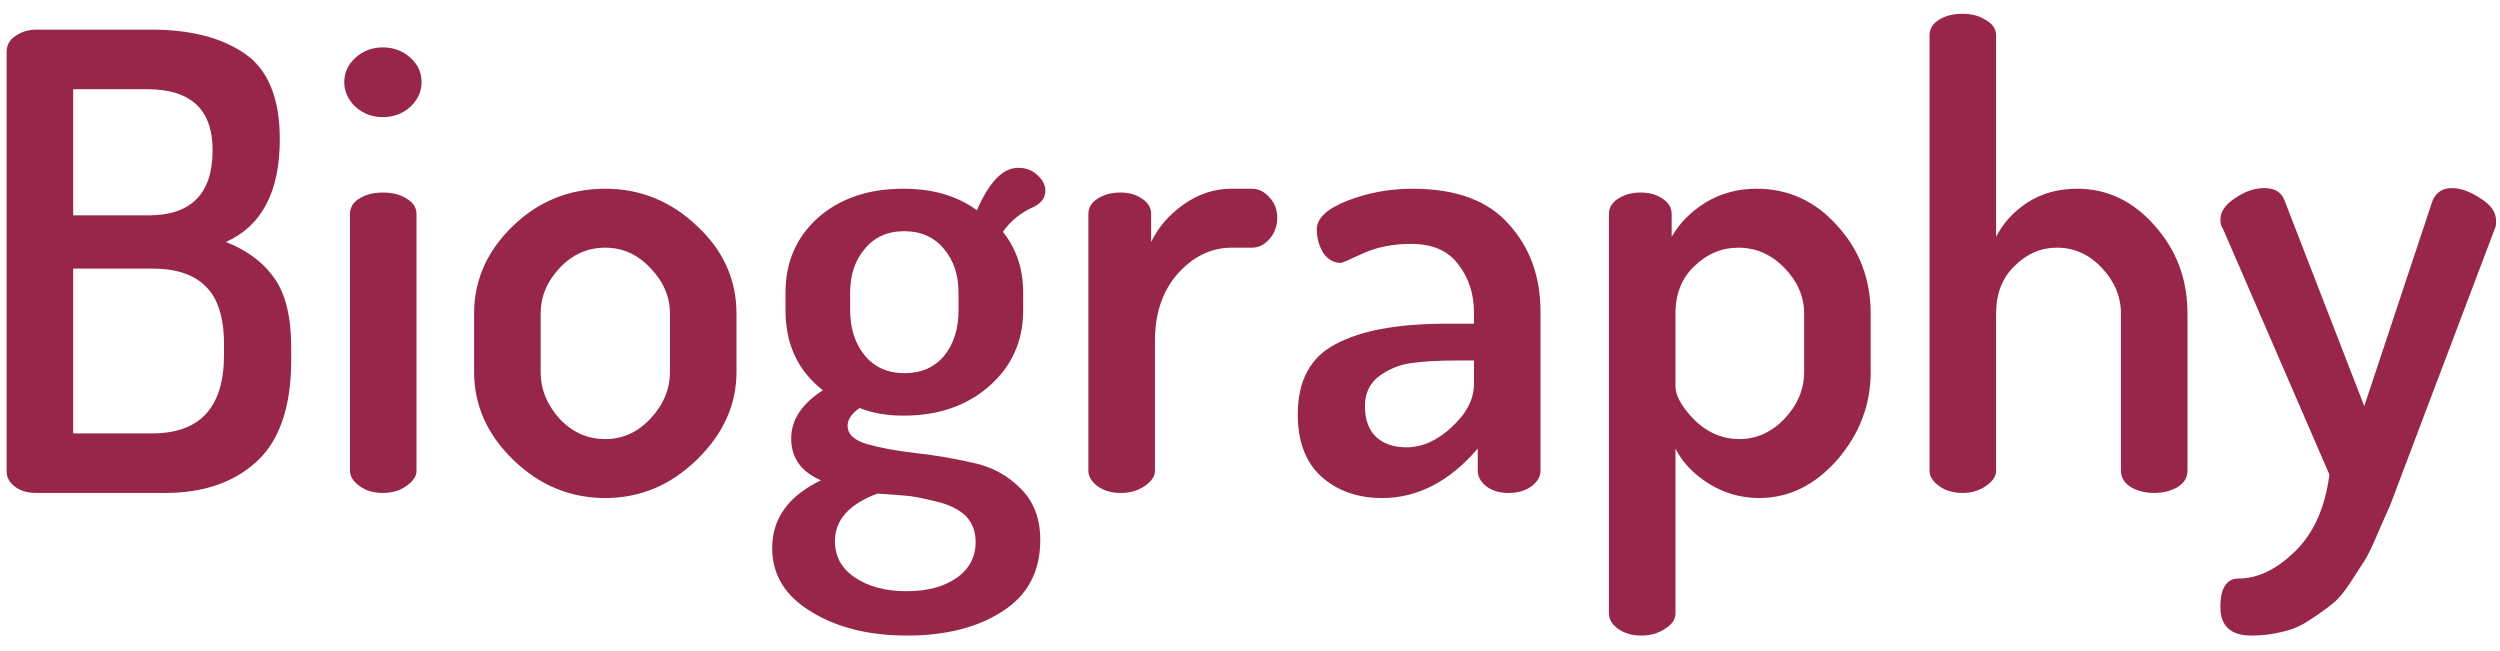<svg width="142" height="37" viewBox="0 0 142 37" fill="none" xmlns="http://www.w3.org/2000/svg">
<path d="M0.376 26.776V2.944C0.376 2.56 0.544 2.26 0.88 2.044C1.216 1.804 1.612 1.684 2.068 1.684H8.62C10.828 1.684 12.592 2.14 13.912 3.052C15.232 3.964 15.892 5.584 15.892 7.912C15.892 10.888 14.872 12.832 12.832 13.744C14.056 14.224 14.98 14.92 15.604 15.832C16.228 16.72 16.54 18.028 16.54 19.756V20.44C16.54 23.08 15.892 25 14.596 26.2C13.3 27.4 11.56 28 9.376 28H2.068C1.564 28 1.156 27.88 0.844 27.64C0.532 27.4 0.376 27.112 0.376 26.776ZM4.156 24.616H8.656C11.368 24.616 12.724 23.128 12.724 20.152V19.576C12.724 18.04 12.376 16.936 11.68 16.264C11.008 15.592 10 15.256 8.656 15.256H4.156V24.616ZM4.156 12.232H8.44C10.864 12.232 12.076 10.996 12.076 8.524C12.076 6.22 10.84 5.068 8.368 5.068H4.156V12.232ZM19.554 4.672C19.554 4.12 19.77 3.652 20.202 3.268C20.634 2.884 21.15 2.692 21.75 2.692C22.35 2.692 22.866 2.884 23.298 3.268C23.73 3.652 23.946 4.12 23.946 4.672C23.946 5.2 23.73 5.668 23.298 6.076C22.866 6.46 22.35 6.652 21.75 6.652C21.15 6.652 20.634 6.46 20.202 6.076C19.77 5.668 19.554 5.2 19.554 4.672ZM19.878 26.74V12.16C19.878 11.8 20.046 11.512 20.382 11.296C20.742 11.056 21.198 10.936 21.75 10.936C22.302 10.936 22.758 11.056 23.118 11.296C23.478 11.512 23.658 11.8 23.658 12.16V26.74C23.658 27.052 23.466 27.34 23.082 27.604C22.722 27.868 22.278 28 21.75 28C21.222 28 20.778 27.868 20.418 27.604C20.058 27.34 19.878 27.052 19.878 26.74ZM26.929 21.124V17.812C26.929 15.916 27.661 14.26 29.125 12.844C30.589 11.428 32.341 10.72 34.381 10.72C36.373 10.72 38.113 11.428 39.601 12.844C41.089 14.236 41.833 15.892 41.833 17.812V21.124C41.833 22.996 41.077 24.664 39.565 26.128C38.077 27.568 36.349 28.288 34.381 28.288C32.389 28.288 30.649 27.568 29.161 26.128C27.673 24.688 26.929 23.02 26.929 21.124ZM30.709 21.124C30.709 22.108 31.069 22.996 31.789 23.788C32.509 24.556 33.373 24.94 34.381 24.94C35.365 24.94 36.217 24.556 36.937 23.788C37.681 22.996 38.053 22.108 38.053 21.124V17.812C38.053 16.852 37.681 15.988 36.937 15.22C36.217 14.452 35.365 14.068 34.381 14.068C33.373 14.068 32.509 14.452 31.789 15.22C31.069 15.988 30.709 16.852 30.709 17.812V21.124ZM43.86 31.132C43.86 29.452 44.784 28.168 46.632 27.28C45.504 26.8 44.94 26.008 44.94 24.904C44.94 23.848 45.54 22.936 46.74 22.168C45.324 21.064 44.616 19.552 44.616 17.632V16.624C44.616 14.896 45.228 13.48 46.452 12.376C47.7 11.272 49.32 10.72 51.312 10.72C52.992 10.72 54.384 11.128 55.488 11.944C56.184 10.336 56.964 9.532 57.828 9.532C58.284 9.532 58.656 9.676 58.944 9.964C59.232 10.228 59.376 10.516 59.376 10.828C59.376 11.212 59.172 11.512 58.764 11.728C57.996 12.064 57.396 12.544 56.964 13.168C57.732 14.128 58.116 15.28 58.116 16.624V17.632C58.116 19.36 57.48 20.788 56.208 21.916C54.936 23.044 53.304 23.608 51.312 23.608C50.376 23.608 49.548 23.464 48.828 23.176C48.372 23.488 48.144 23.824 48.144 24.184C48.144 24.664 48.516 25.012 49.26 25.228C50.028 25.444 50.94 25.612 51.996 25.732C53.076 25.852 54.144 26.032 55.2 26.272C56.28 26.488 57.192 26.968 57.936 27.712C58.704 28.456 59.088 29.44 59.088 30.664C59.088 32.464 58.368 33.82 56.928 34.732C55.512 35.644 53.712 36.1 51.528 36.1C49.344 36.1 47.52 35.644 46.056 34.732C44.592 33.844 43.86 32.644 43.86 31.132ZM47.424 30.736C47.424 31.6 47.796 32.284 48.54 32.788C49.308 33.316 50.292 33.58 51.492 33.58C52.668 33.58 53.616 33.328 54.336 32.824C55.056 32.32 55.416 31.636 55.416 30.772C55.416 30.22 55.248 29.752 54.912 29.368C54.576 29.008 54.072 28.732 53.4 28.54C52.752 28.372 52.188 28.252 51.708 28.18C51.252 28.132 50.628 28.084 49.836 28.036C48.228 28.636 47.424 29.536 47.424 30.736ZM48.288 17.596C48.288 18.652 48.564 19.516 49.116 20.188C49.668 20.86 50.424 21.196 51.384 21.196C52.32 21.196 53.064 20.872 53.616 20.224C54.168 19.552 54.444 18.688 54.444 17.632V16.624C54.444 15.616 54.168 14.788 53.616 14.14C53.064 13.468 52.308 13.132 51.348 13.132C50.412 13.132 49.668 13.468 49.116 14.14C48.564 14.788 48.288 15.616 48.288 16.624V17.596ZM61.82 26.74V12.16C61.82 11.8 61.988 11.512 62.324 11.296C62.684 11.056 63.128 10.936 63.656 10.936C64.136 10.936 64.544 11.056 64.88 11.296C65.216 11.512 65.384 11.8 65.384 12.16V13.744C65.792 12.904 66.404 12.196 67.22 11.62C68.06 11.02 68.972 10.72 69.956 10.72H71.108C71.492 10.72 71.828 10.888 72.116 11.224C72.404 11.536 72.548 11.92 72.548 12.376C72.548 12.832 72.404 13.228 72.116 13.564C71.828 13.9 71.492 14.068 71.108 14.068H69.956C68.804 14.068 67.784 14.56 66.896 15.544C66.032 16.528 65.6 17.8 65.6 19.36V26.74C65.6 27.052 65.408 27.34 65.024 27.604C64.64 27.868 64.184 28 63.656 28C63.128 28 62.684 27.868 62.324 27.604C61.988 27.34 61.82 27.052 61.82 26.74ZM73.713 23.536C73.713 21.616 74.433 20.284 75.873 19.54C77.312 18.772 79.4 18.388 82.136 18.388H83.721V17.74C83.721 16.684 83.421 15.772 82.82 15.004C82.245 14.236 81.356 13.852 80.156 13.852C79.124 13.852 78.213 14.032 77.421 14.392C76.653 14.752 76.233 14.932 76.16 14.932C75.752 14.932 75.416 14.74 75.153 14.356C74.912 13.948 74.793 13.504 74.793 13.024C74.793 12.4 75.368 11.86 76.52 11.404C77.697 10.948 78.933 10.72 80.228 10.72C82.701 10.72 84.525 11.392 85.701 12.736C86.9 14.056 87.501 15.712 87.501 17.704V26.74C87.501 27.076 87.32 27.376 86.96 27.64C86.624 27.88 86.192 28 85.665 28C85.184 28 84.776 27.88 84.441 27.64C84.105 27.376 83.936 27.076 83.936 26.74V25.48C82.329 27.352 80.516 28.288 78.501 28.288C77.109 28.288 75.957 27.88 75.044 27.064C74.156 26.248 73.713 25.072 73.713 23.536ZM77.528 23.068C77.528 23.836 77.745 24.424 78.177 24.832C78.609 25.216 79.172 25.408 79.868 25.408C80.781 25.408 81.644 25.024 82.46 24.256C83.3 23.488 83.721 22.672 83.721 21.808V20.476H82.82C81.74 20.476 80.853 20.524 80.156 20.62C79.484 20.716 78.873 20.968 78.32 21.376C77.793 21.784 77.528 22.348 77.528 23.068ZM91.387 34.84V12.16C91.387 11.8 91.555 11.512 91.891 11.296C92.251 11.056 92.683 10.936 93.187 10.936C93.691 10.936 94.111 11.056 94.447 11.296C94.783 11.512 94.951 11.8 94.951 12.16V13.456C95.383 12.688 96.019 12.04 96.859 11.512C97.723 10.984 98.695 10.72 99.775 10.72C101.575 10.72 103.099 11.416 104.347 12.808C105.619 14.2 106.255 15.868 106.255 17.812V21.124C106.255 22.996 105.619 24.664 104.347 26.128C103.075 27.568 101.599 28.288 99.919 28.288C98.887 28.288 97.927 28.012 97.039 27.46C96.175 26.908 95.551 26.248 95.167 25.48V34.84C95.167 35.176 94.975 35.464 94.591 35.704C94.207 35.968 93.751 36.1 93.223 36.1C92.695 36.1 92.251 35.968 91.891 35.704C91.555 35.464 91.387 35.176 91.387 34.84ZM95.167 21.952C95.167 22.48 95.527 23.116 96.247 23.86C96.991 24.58 97.843 24.94 98.803 24.94C99.763 24.94 100.615 24.556 101.359 23.788C102.103 22.996 102.475 22.108 102.475 21.124V17.812C102.475 16.852 102.103 15.988 101.359 15.22C100.615 14.452 99.739 14.068 98.731 14.068C97.795 14.068 96.967 14.416 96.247 15.112C95.527 15.784 95.167 16.684 95.167 17.812V21.952ZM109.598 26.74V2.008C109.598 1.648 109.766 1.36 110.102 1.144C110.462 0.904 110.918 0.784 111.47 0.784C111.998 0.784 112.442 0.904 112.802 1.144C113.186 1.36 113.378 1.648 113.378 2.008V13.456C113.762 12.688 114.35 12.04 115.142 11.512C115.958 10.984 116.906 10.72 117.986 10.72C119.69 10.72 121.154 11.416 122.378 12.808C123.626 14.2 124.25 15.868 124.25 17.812V26.74C124.25 27.124 124.058 27.436 123.674 27.676C123.29 27.892 122.846 28 122.342 28C121.862 28 121.43 27.892 121.046 27.676C120.662 27.436 120.47 27.124 120.47 26.74V17.812C120.47 16.852 120.11 15.988 119.39 15.22C118.67 14.452 117.818 14.068 116.834 14.068C115.922 14.068 115.118 14.416 114.422 15.112C113.726 15.784 113.378 16.684 113.378 17.812V26.74C113.378 27.052 113.186 27.34 112.802 27.604C112.418 27.868 111.974 28 111.47 28C110.942 28 110.498 27.868 110.138 27.604C109.778 27.34 109.598 27.052 109.598 26.74ZM127.882 36.1C126.706 36.1 126.118 35.56 126.118 34.48C126.118 33.4 126.466 32.86 127.162 32.86C128.242 32.86 129.31 32.344 130.366 31.312C131.422 30.28 132.07 28.828 132.31 26.956L126.262 12.988C126.166 12.868 126.118 12.7 126.118 12.484C126.118 12.028 126.394 11.62 126.946 11.26C127.498 10.876 128.05 10.684 128.602 10.684C129.202 10.684 129.586 10.912 129.754 11.368L134.29 23.068L138.178 11.368C138.394 10.912 138.754 10.684 139.258 10.684C139.762 10.684 140.302 10.876 140.878 11.26C141.478 11.62 141.778 12.052 141.778 12.556C141.778 12.772 141.754 12.916 141.706 12.988L136.378 27.064L135.766 28.684C135.622 29.02 135.394 29.536 135.082 30.232C134.794 30.928 134.542 31.456 134.326 31.816L133.462 33.148C133.102 33.7 132.742 34.108 132.382 34.372C132.022 34.66 131.614 34.948 131.158 35.236C130.702 35.548 130.198 35.764 129.646 35.884C129.094 36.028 128.506 36.1 127.882 36.1Z" fill="#982649"/>
</svg>
